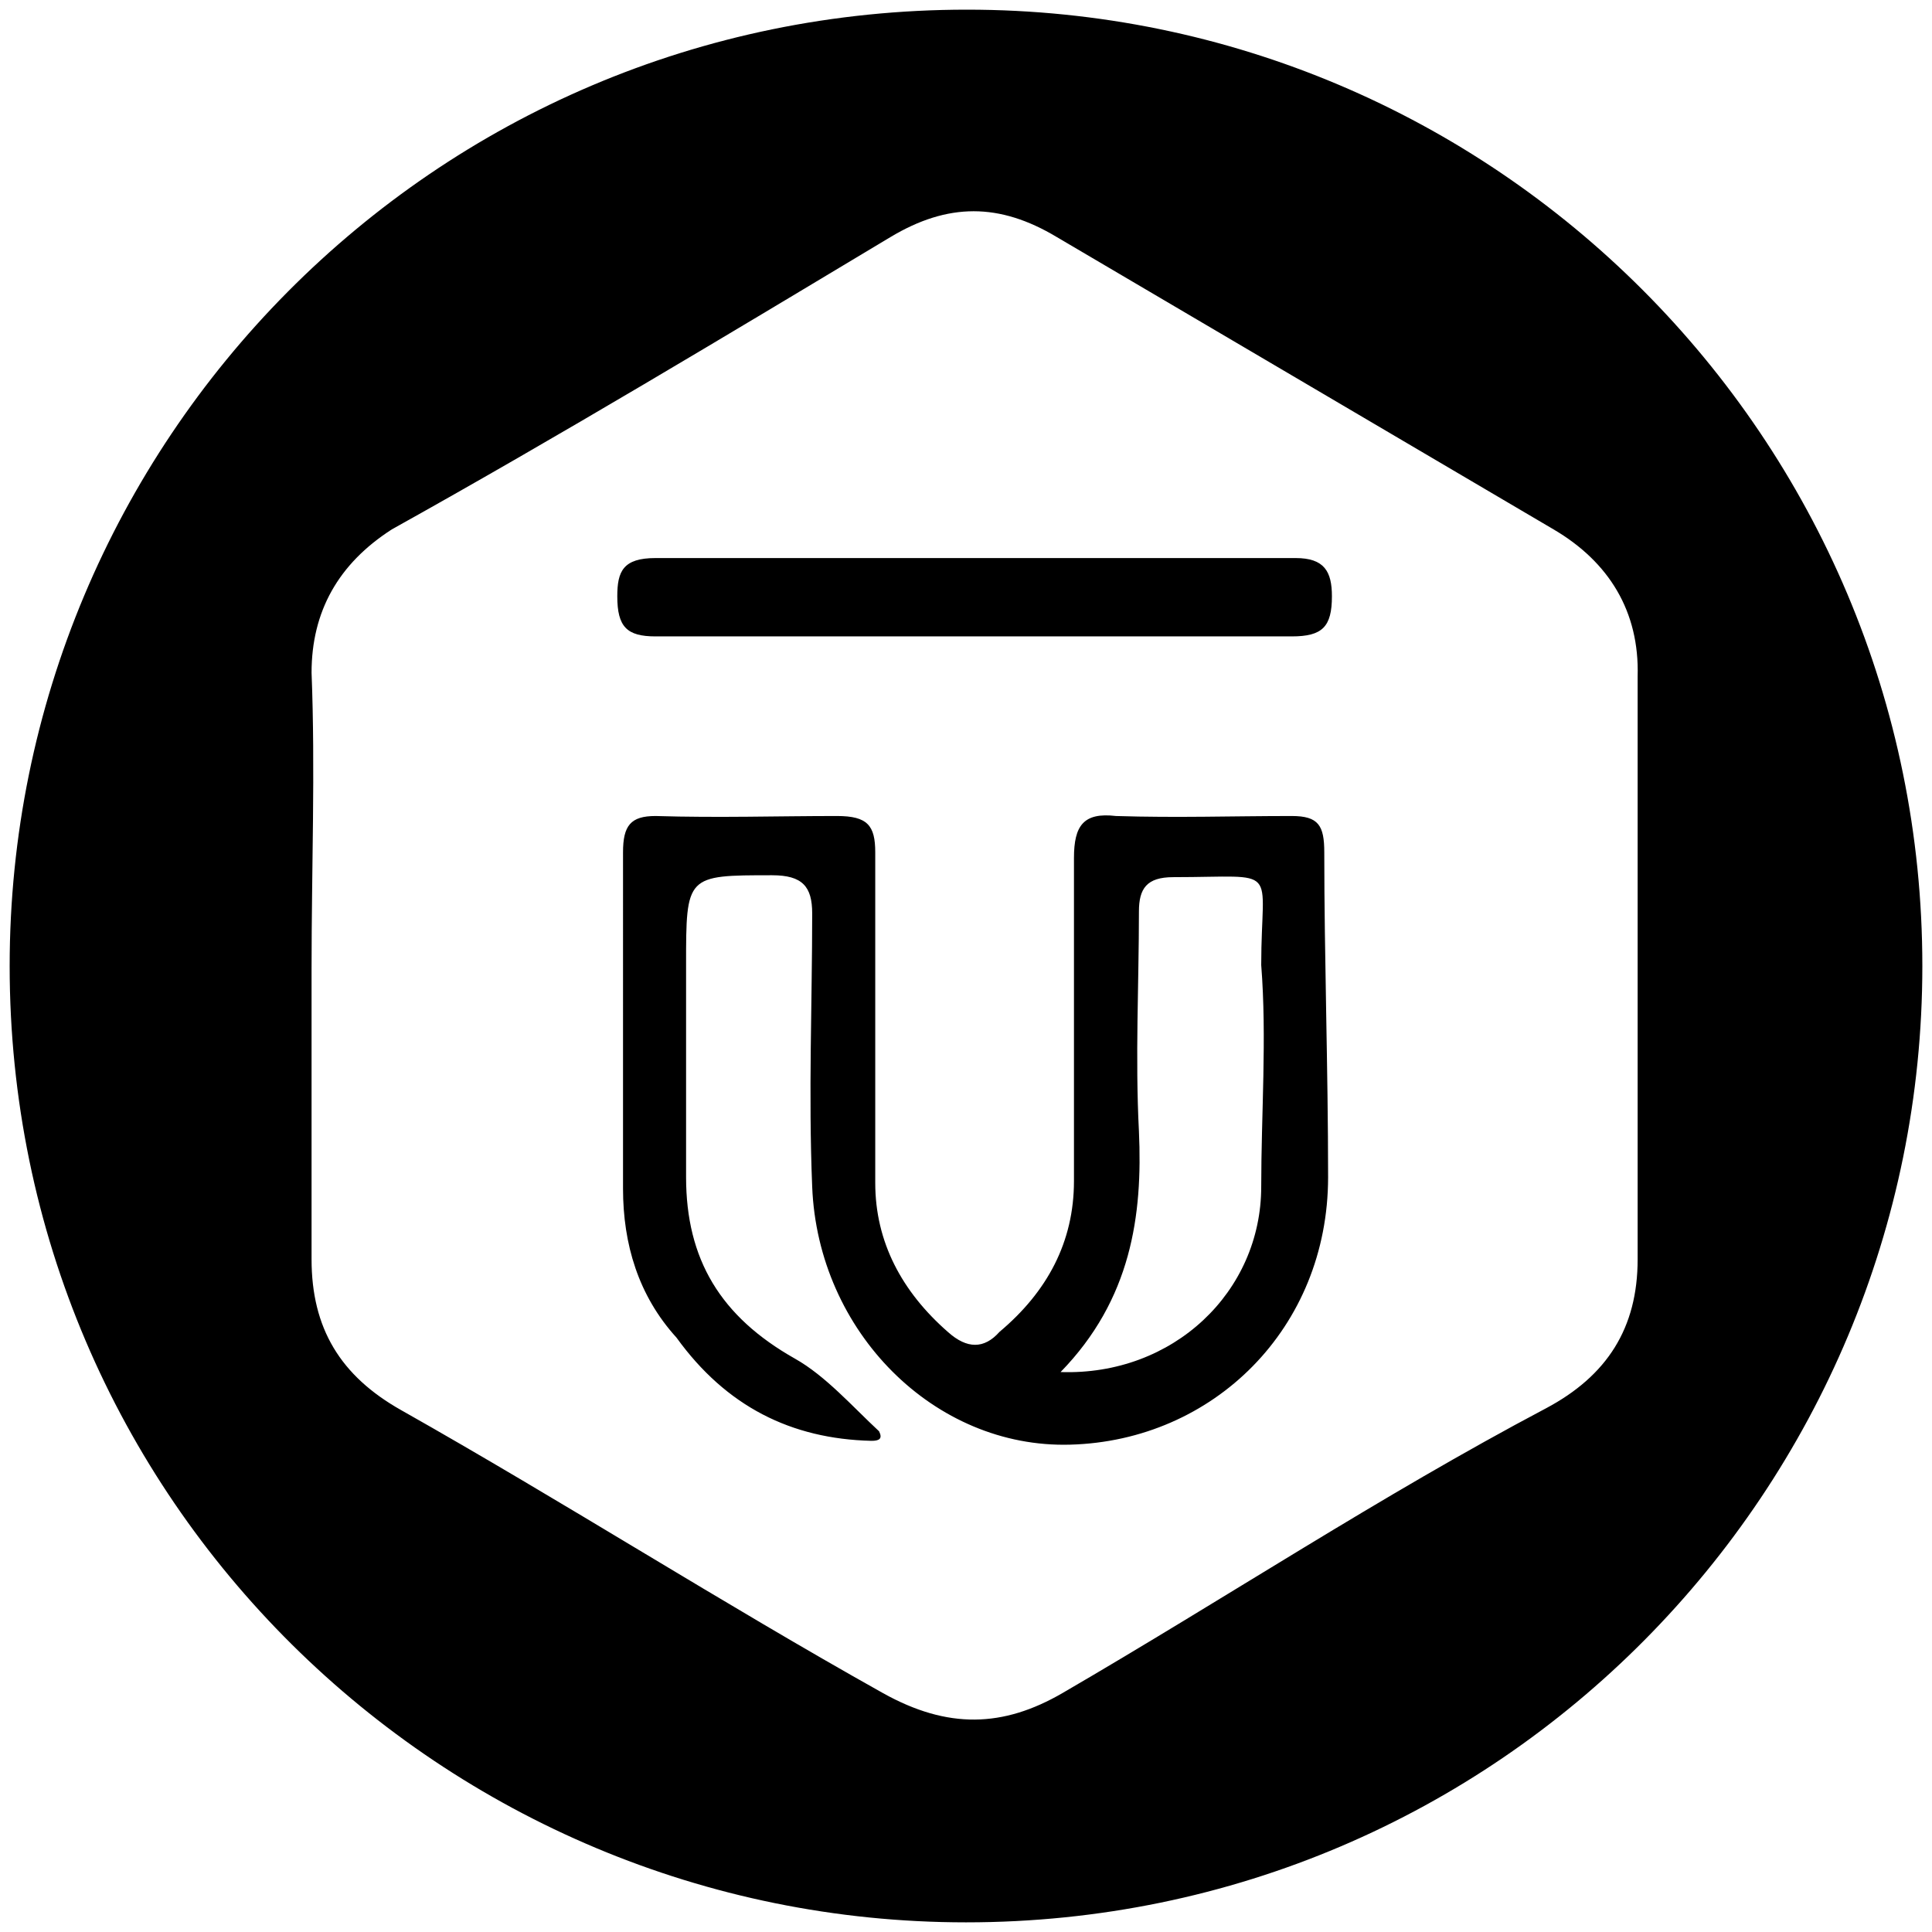 <svg xmlns="http://www.w3.org/2000/svg" width="1000" height="1000">
  <path d="M500.496 5C223.572 5 5 229.506 5 500.002c0 276.43 224.506 495.001 495.002 495.001 276.43 0 495.001-224.506 495.001-495.001C995.003 226.539 773.464 5 500.496 5zM161.264 651.815v-150.33c0-52.418 1.978-102.857 0-153.297 0-31.649 13.846-56.374 41.539-74.176 87.033-48.462 174.066-100.88 258.133-151.32 29.67-17.802 56.373-17.802 86.044 0l257.144 151.32c28.681 16.813 44.505 42.527 43.516 76.154v301.65c0 35.604-15.824 60.33-47.472 77.142-86.045 45.495-165.166 97.913-250.221 147.364-30.66 17.802-59.341 18.79-92.967 0-83.078-46.484-165.166-98.902-249.232-146.375-31.649-17.802-46.484-42.527-46.484-78.132zm158.243-343.188c0 15.825 4.945 20.77 19.78 20.77h329.342c15.824 0 20.769-4.945 20.769-20.77 0-12.857-3.956-19.78-18.791-19.78h-331.32c-16.813 0-19.78 6.923-19.78 19.78zm2.967 306.595c0 28.681 7.912 55.385 27.692 77.143 25.714 35.604 59.34 52.418 100.88 53.407 3.956 0 5.934-.99 3.956-4.945-13.847-12.858-27.693-28.682-43.517-37.583-38.572-21.758-56.374-51.429-56.374-93.956v-109.78c0-46.485 0-46.485 44.506-46.485 15.824 0 20.769 5.935 20.769 19.78 0 46.484-1.978 92.968 0 141.43 2.967 75.165 63.297 135.495 133.517 133.517 74.176-1.978 133.517-60.33 133.517-138.462 0-56.374-1.978-113.737-1.978-168.133 0-13.846-2.967-18.791-16.813-18.791-30.66 0-59.341.989-90.99 0-16.813-1.978-21.758 4.945-21.758 21.758v167.144c0 31.648-13.846 57.363-38.572 78.132-7.912 8.901-16.813 8.901-26.703 0-23.736-20.77-37.583-46.484-37.583-77.143v-171.1c0-13.846-3.956-18.791-19.78-18.791-30.66 0-61.319.989-93.956 0-12.857 0-16.813 4.945-16.813 18.791zm226.484 94.945c36.593-37.582 42.527-81.099 40.55-124.616-1.979-38.571 0-76.154 0-113.736 0-11.868 3.956-17.803 17.802-17.803 56.374 0 45.494-6.923 45.494 45.495 2.967 37.583 0 77.143 0 114.726 0 54.396-45.494 97.912-103.846 95.934z" style="fill:#000;fill-opacity:1;fill-rule:nonzero;stroke:none;"/>
</svg>
